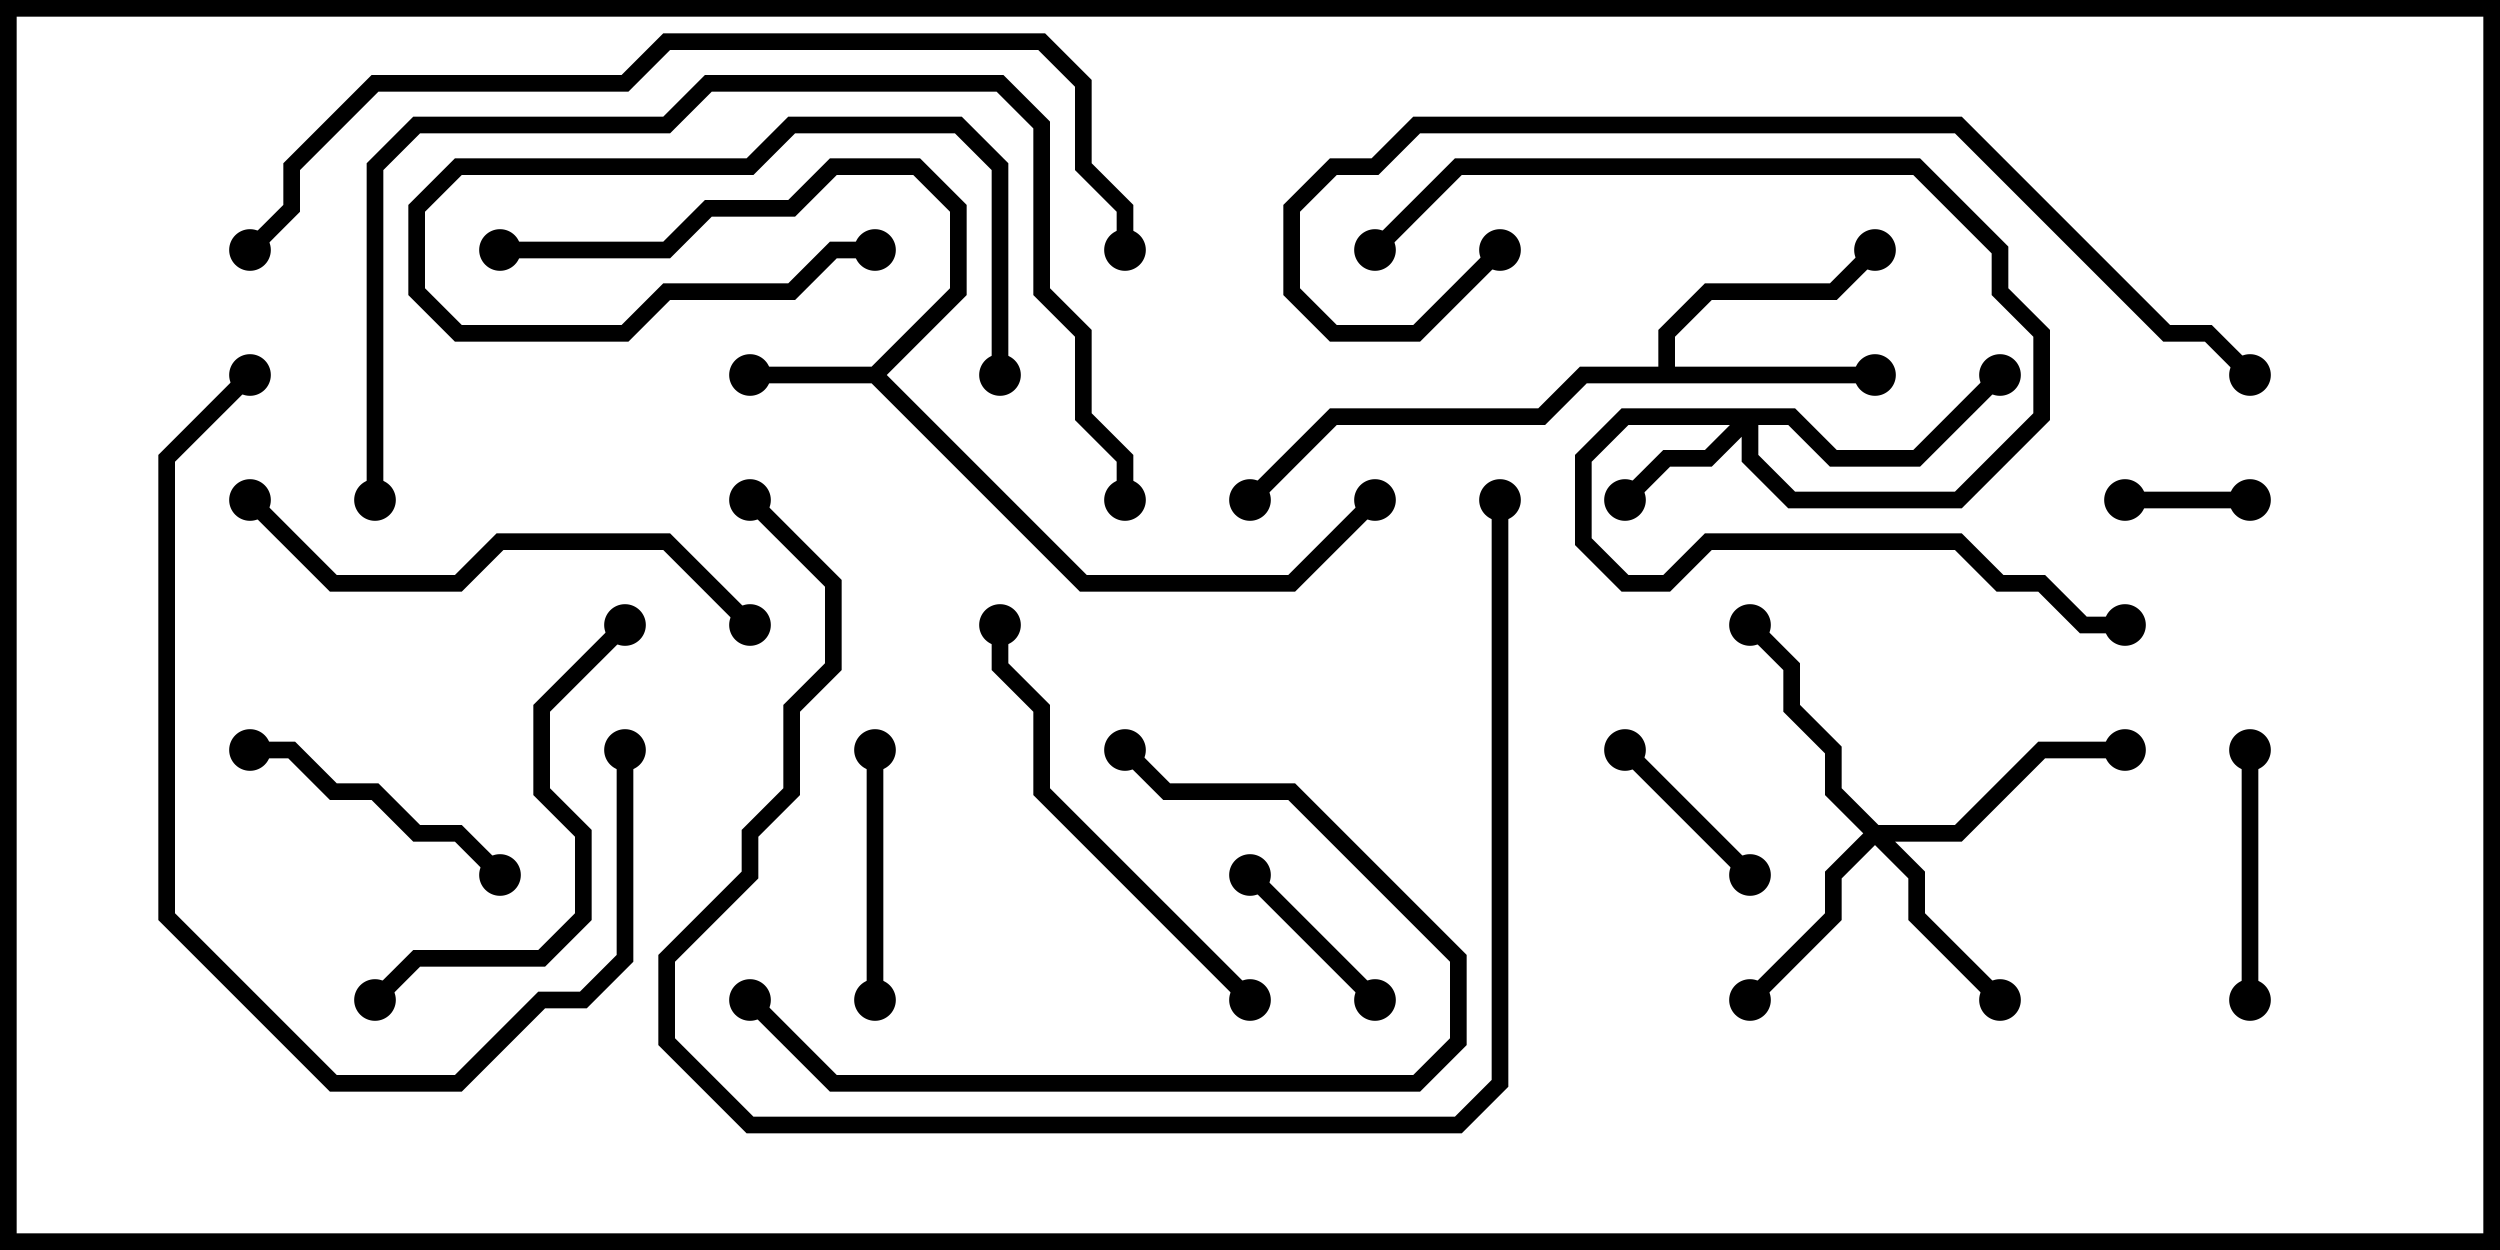<svg version="1.1" width="30" height="15" xmlns="http://www.w3.org/2000/svg"><path d="M10.459,4.4L11.4,3.459L11.4,2.541L10.959,2.1L10.041,2.1L9.541,2.6L8.541,2.6L8.041,3.1L6,3.1L6,2.9L7.959,2.9L8.459,2.4L9.459,2.4L9.959,1.9L11.041,1.9L11.6,2.459L11.6,3.541L10.641,4.5L13.041,6.9L15.459,6.9L16.429,5.929L16.571,6.071L15.541,7.1L12.959,7.1L10.459,4.6L9,4.6L9,4.4z" stroke="none"/><path d="M19.9,4.4L19.9,3.959L20.459,3.4L21.959,3.4L22.429,2.929L22.571,3.071L22.041,3.6L20.541,3.6L20.1,4.041L20.1,4.4L22.5,4.4L22.5,4.6L19.041,4.6L18.541,5.1L16.041,5.1L15.071,6.071L14.929,5.929L15.959,4.9L18.459,4.9L18.959,4.4z" stroke="none"/><path d="M21.541,4.9L22.041,5.4L22.959,5.4L23.929,4.429L24.071,4.571L23.041,5.6L21.959,5.6L21.459,5.1L21.1,5.1L21.1,5.459L21.541,5.9L23.459,5.9L24.4,4.959L24.4,4.041L23.9,3.541L23.9,3.041L22.959,2.1L17.541,2.1L16.571,3.071L16.429,2.929L17.459,1.9L23.041,1.9L24.1,2.959L24.1,3.459L24.6,3.959L24.6,5.041L23.541,6.1L21.459,6.1L20.9,5.541L20.9,5.241L20.541,5.6L20.041,5.6L19.571,6.071L19.429,5.929L19.959,5.4L20.459,5.4L20.759,5.1L19.541,5.1L19.1,5.541L19.1,6.459L19.541,6.9L19.959,6.9L20.459,6.4L23.541,6.4L24.041,6.9L24.541,6.9L25.041,7.4L25.5,7.4L25.5,7.6L24.959,7.6L24.459,7.1L23.959,7.1L23.459,6.6L20.541,6.6L20.041,7.1L19.459,7.1L18.9,6.541L18.9,5.459L19.459,4.9z" stroke="none"/><path d="M22.541,9.9L23.459,9.9L24.459,8.9L25.5,8.9L25.5,9.1L24.541,9.1L23.541,10.1L22.741,10.1L23.1,10.459L23.1,10.959L24.071,11.929L23.929,12.071L22.9,11.041L22.9,10.541L22.5,10.141L22.1,10.541L22.1,11.041L21.071,12.071L20.929,11.929L21.9,10.959L21.9,10.459L22.359,10L21.9,9.541L21.9,9.041L21.4,8.541L21.4,8.041L20.929,7.571L21.071,7.429L21.6,7.959L21.6,8.459L22.1,8.959L22.1,9.459z" stroke="none"/><path d="M27,5.9L27,6.1L25.5,6.1L25.5,5.9z" stroke="none"/><path d="M12.1,4.5L11.9,4.5L11.9,2.041L11.459,1.6L9.541,1.6L9.041,2.1L5.541,2.1L5.1,2.541L5.1,3.459L5.541,3.9L7.459,3.9L7.959,3.4L9.459,3.4L9.959,2.9L10.5,2.9L10.5,3.1L10.041,3.1L9.541,3.6L8.041,3.6L7.541,4.1L5.459,4.1L4.9,3.541L4.9,2.459L5.459,1.9L8.959,1.9L9.459,1.4L11.541,1.4L12.1,1.959z" stroke="none"/><path d="M21.071,10.429L20.929,10.571L19.429,9.071L19.571,8.929z" stroke="none"/><path d="M14.929,10.571L15.071,10.429L16.571,11.929L16.429,12.071z" stroke="none"/><path d="M27.1,12L26.9,12L26.9,9L27.1,9z" stroke="none"/><path d="M10.6,12L10.4,12L10.4,9L10.6,9z" stroke="none"/><path d="M6.071,10.429L5.929,10.571L5.459,10.1L4.959,10.1L4.459,9.6L3.959,9.6L3.459,9.1L3,9.1L3,8.9L3.541,8.9L4.041,9.4L4.541,9.4L5.041,9.9L5.541,9.9z" stroke="none"/><path d="M7.429,7.429L7.571,7.571L6.6,8.541L6.6,9.459L7.1,9.959L7.1,11.041L6.541,11.6L5.041,11.6L4.571,12.071L4.429,11.929L4.959,11.4L6.459,11.4L6.9,10.959L6.9,10.041L6.4,9.541L6.4,8.459z" stroke="none"/><path d="M15.071,11.929L14.929,12.071L12.4,9.541L12.4,8.541L11.9,8.041L11.9,7.5L12.1,7.5L12.1,7.959L12.6,8.459L12.6,9.459z" stroke="none"/><path d="M8.929,12.071L9.071,11.929L10.041,12.9L16.959,12.9L17.4,12.459L17.4,11.541L15.459,9.6L13.959,9.6L13.429,9.071L13.571,8.929L14.041,9.4L15.541,9.4L17.6,11.459L17.6,12.541L17.041,13.1L9.959,13.1z" stroke="none"/><path d="M2.929,6.071L3.071,5.929L4.041,6.9L5.459,6.9L5.959,6.4L8.041,6.4L9.071,7.429L8.929,7.571L7.959,6.6L6.041,6.6L5.541,7.1L3.959,7.1z" stroke="none"/><path d="M2.929,4.429L3.071,4.571L2.1,5.541L2.1,10.959L4.041,12.9L5.459,12.9L6.459,11.9L6.959,11.9L7.4,11.459L7.4,9L7.6,9L7.6,11.541L7.041,12.1L6.541,12.1L5.541,13.1L3.959,13.1L1.9,11.041L1.9,5.459z" stroke="none"/><path d="M4.6,6L4.4,6L4.4,1.959L4.959,1.4L7.959,1.4L8.459,0.9L12.041,0.9L12.6,1.459L12.6,3.459L13.1,3.959L13.1,4.959L13.6,5.459L13.6,6L13.4,6L13.4,5.541L12.9,5.041L12.9,4.041L12.4,3.541L12.4,1.541L11.959,1.1L8.541,1.1L8.041,1.6L5.041,1.6L4.6,2.041z" stroke="none"/><path d="M17.9,6L18.1,6L18.1,13.041L17.541,13.6L8.959,13.6L7.9,12.541L7.9,11.459L8.9,10.459L8.9,9.959L9.4,9.459L9.4,8.459L9.9,7.959L9.9,7.041L8.929,6.071L9.071,5.929L10.1,6.959L10.1,8.041L9.6,8.541L9.6,9.541L9.1,10.041L9.1,10.541L8.1,11.541L8.1,12.459L9.041,13.4L17.459,13.4L17.9,12.959z" stroke="none"/><path d="M17.929,2.929L18.071,3.071L17.041,4.1L15.959,4.1L15.4,3.541L15.4,2.459L15.959,1.9L16.459,1.9L16.959,1.4L23.541,1.4L26.041,3.9L26.541,3.9L27.071,4.429L26.929,4.571L26.459,4.1L25.959,4.1L23.459,1.6L17.041,1.6L16.541,2.1L16.041,2.1L15.6,2.541L15.6,3.459L16.041,3.9L16.959,3.9z" stroke="none"/><path d="M13.6,3L13.4,3L13.4,2.541L12.9,2.041L12.9,1.041L12.459,0.6L8.041,0.6L7.541,1.1L4.541,1.1L3.6,2.041L3.6,2.541L3.071,3.071L2.929,2.929L3.4,2.459L3.4,1.959L4.459,0.9L7.459,0.9L7.959,0.4L12.541,0.4L13.1,0.959L13.1,1.959L13.6,2.459z" stroke="none"/><circle cx="9" cy="4.5" r="0.25" stroke-width="0" fill="#000" /><circle cx="6" cy="3" r="0.25" stroke-width="0" fill="#000" /><circle cx="16.5" cy="6" r="0.25" stroke-width="0" fill="#000" /><circle cx="22.5" cy="4.5" r="0.25" stroke-width="0" fill="#000" /><circle cx="22.5" cy="3" r="0.25" stroke-width="0" fill="#000" /><circle cx="15" cy="6" r="0.25" stroke-width="0" fill="#000" /><circle cx="19.5" cy="6" r="0.25" stroke-width="0" fill="#000" /><circle cx="24" cy="4.5" r="0.25" stroke-width="0" fill="#000" /><circle cx="16.5" cy="3" r="0.25" stroke-width="0" fill="#000" /><circle cx="25.5" cy="7.5" r="0.25" stroke-width="0" fill="#000" /><circle cx="21" cy="12" r="0.25" stroke-width="0" fill="#000" /><circle cx="24" cy="12" r="0.25" stroke-width="0" fill="#000" /><circle cx="21" cy="7.5" r="0.25" stroke-width="0" fill="#000" /><circle cx="25.5" cy="9" r="0.25" stroke-width="0" fill="#000" /><circle cx="27" cy="6" r="0.25" stroke-width="0" fill="#000" /><circle cx="25.5" cy="6" r="0.25" stroke-width="0" fill="#000" /><circle cx="12" cy="4.5" r="0.25" stroke-width="0" fill="#000" /><circle cx="10.5" cy="3" r="0.25" stroke-width="0" fill="#000" /><circle cx="21" cy="10.5" r="0.25" stroke-width="0" fill="#000" /><circle cx="19.5" cy="9" r="0.25" stroke-width="0" fill="#000" /><circle cx="15" cy="10.5" r="0.25" stroke-width="0" fill="#000" /><circle cx="16.5" cy="12" r="0.25" stroke-width="0" fill="#000" /><circle cx="27" cy="12" r="0.25" stroke-width="0" fill="#000" /><circle cx="27" cy="9" r="0.25" stroke-width="0" fill="#000" /><circle cx="10.5" cy="12" r="0.25" stroke-width="0" fill="#000" /><circle cx="10.5" cy="9" r="0.25" stroke-width="0" fill="#000" /><circle cx="6" cy="10.5" r="0.25" stroke-width="0" fill="#000" /><circle cx="3" cy="9" r="0.25" stroke-width="0" fill="#000" /><circle cx="7.5" cy="7.5" r="0.25" stroke-width="0" fill="#000" /><circle cx="4.5" cy="12" r="0.25" stroke-width="0" fill="#000" /><circle cx="15" cy="12" r="0.25" stroke-width="0" fill="#000" /><circle cx="12" cy="7.5" r="0.25" stroke-width="0" fill="#000" /><circle cx="9" cy="12" r="0.25" stroke-width="0" fill="#000" /><circle cx="13.5" cy="9" r="0.25" stroke-width="0" fill="#000" /><circle cx="3" cy="6" r="0.25" stroke-width="0" fill="#000" /><circle cx="9" cy="7.5" r="0.25" stroke-width="0" fill="#000" /><circle cx="3" cy="4.5" r="0.25" stroke-width="0" fill="#000" /><circle cx="7.5" cy="9" r="0.25" stroke-width="0" fill="#000" /><circle cx="4.5" cy="6" r="0.25" stroke-width="0" fill="#000" /><circle cx="13.5" cy="6" r="0.25" stroke-width="0" fill="#000" /><circle cx="18" cy="6" r="0.25" stroke-width="0" fill="#000" /><circle cx="9" cy="6" r="0.25" stroke-width="0" fill="#000" /><circle cx="18" cy="3" r="0.25" stroke-width="0" fill="#000" /><circle cx="27" cy="4.5" r="0.25" stroke-width="0" fill="#000" /><circle cx="13.5" cy="3" r="0.25" stroke-width="0" fill="#000" /><circle cx="3" cy="3" r="0.25" stroke-width="0" fill="#000" /><rect x="0" y="0" width="30" height="15" stroke-width="0.4" stroke="#000" fill="none" /></svg>
